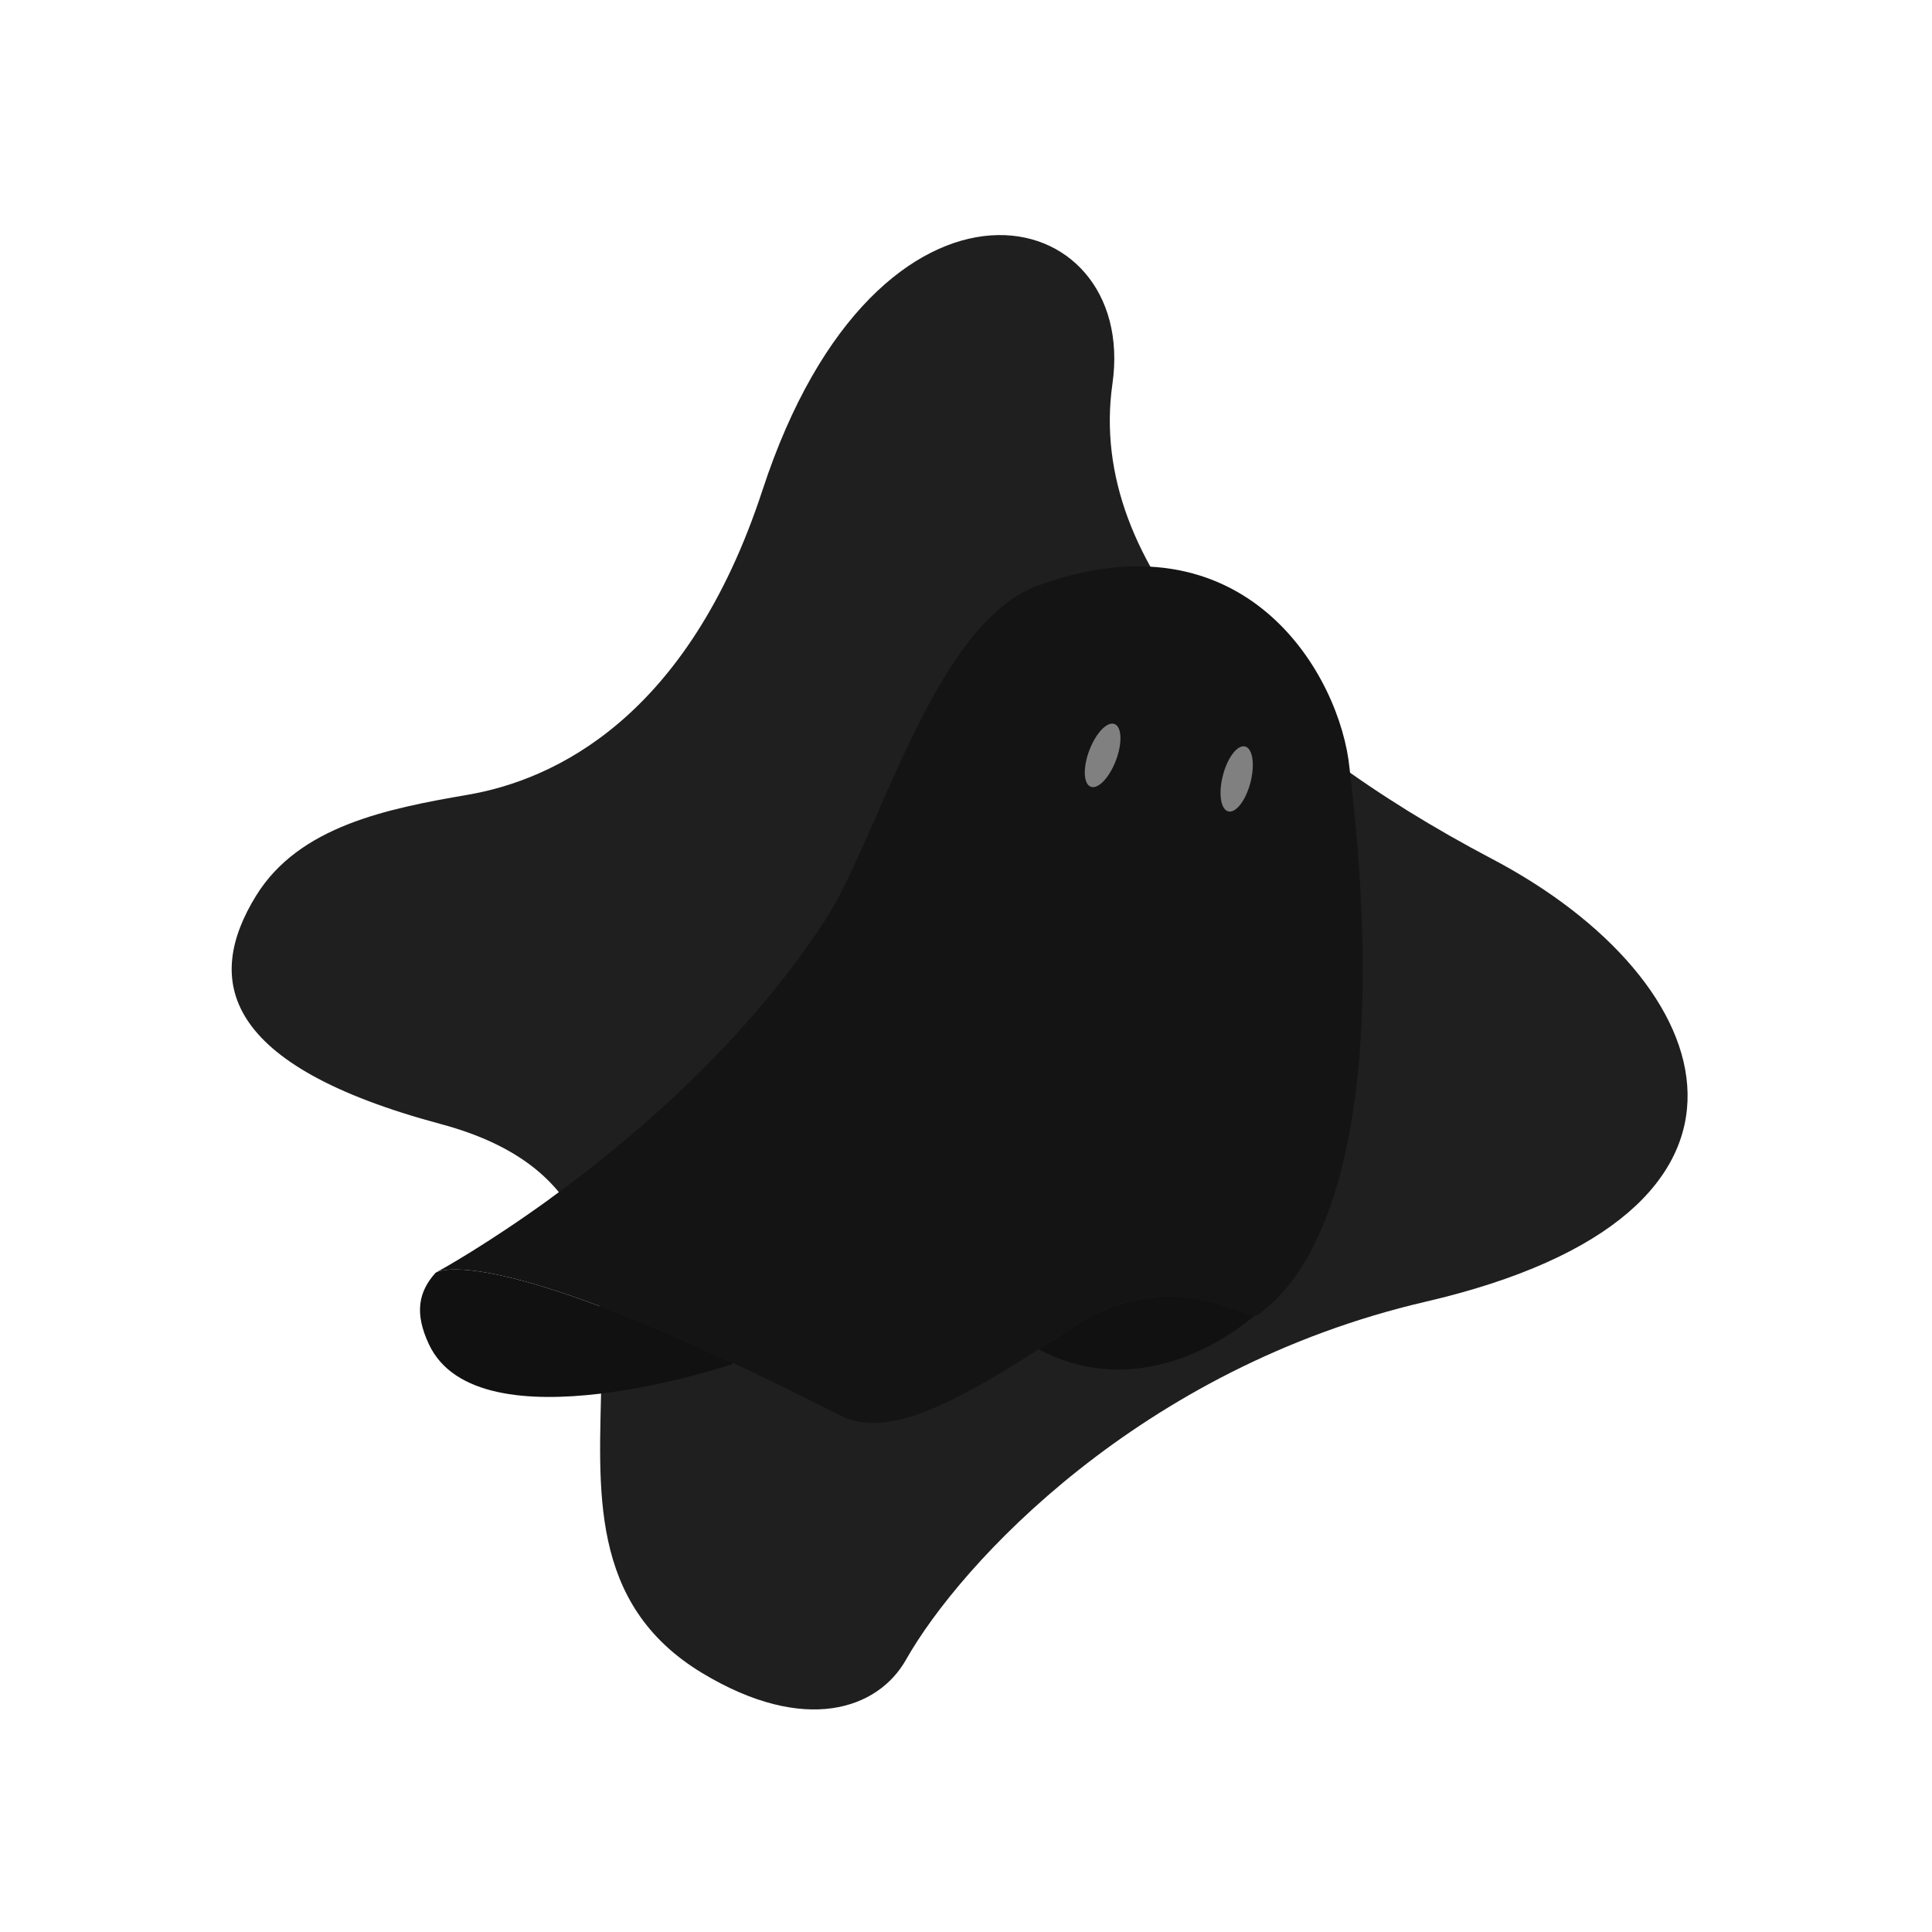<svg width="280" height="280" fill="none" xmlns="http://www.w3.org/2000/svg">
    <path
        d="M101.791 242.485c14.857 8.955 25.456 5.238 29.513-1.943 7.847-13.887 33.938-42.284 75.283-51.882 54.761-12.712 43.325-46.464 9.661-64.176-33.663-17.711-58.834-42.219-55.024-68.866 3.81-26.648-33.936-35.834-50.722 15.427-10.847 33.126-30.287 42.001-42.683 44.134-11.683 2.011-24.463 4.534-30.695 14.618-7.562 12.236-4.924 24.614 26.738 33.103 44.867 12.03 4.63 59.513 37.929 79.585z"
        fill="#1f1f1f" />
    <path
        d="M63.19 184.424c.63-.36 7.726-3.364 43.029 13.094-.103.14-.147.206-.147.206s-36.7 12.36-43.892-2.866c-2.147-4.533-1.532-7.655.95-10.399l.06-.035zM181.847 190.652c-7.67 6.448-19.698 11.128-31.304 4.905 1.834-1.172 3.728-2.379 5.66-3.628 11.655-7.489 21.922-2.478 25.644-1.277z"
        fill="#111111" />
    <path
        d="M195.585 111.349c7.836 65.252-10.786 77.094-12.859 78.893-.601.521-.844.483-1.751.249l-.016.009c-3.841-1.018-13.1-6.06-24.756 1.428-1.932 1.249-3.827 2.456-5.661 3.628-11.89 7.541-21.492 12.855-28.409 9.771-5.868-2.994-11.158-5.584-15.914-7.809-35.303-16.458-42.4-13.454-43.028-13.094.73-.397 7.422-4.107 16.433-10.631.03-.017.061-.035.068-.059 12.045-8.729 28.175-22.485 39.769-40.18 7.893-12.033 15.615-42.537 30.514-48.522 30.619-11.423 44.339 13.044 45.61 26.317z"
        fill="#141414" />
    <path
        d="M161.728 110.204c.951-2.51.858-4.871-.207-5.274-1.064-.404-2.698 1.304-3.649 3.814-.95 2.51-.857 4.871.207 5.274 1.065.404 2.699-1.304 3.649-3.814zM181.224 113.406c.674-2.598.327-4.935-.776-5.221-1.102-.286-2.541 1.589-3.215 4.186-.673 2.598-.326 4.936.776 5.222 1.102.285 2.542-1.589 3.215-4.187z"
        fill="#808080" />
</svg>